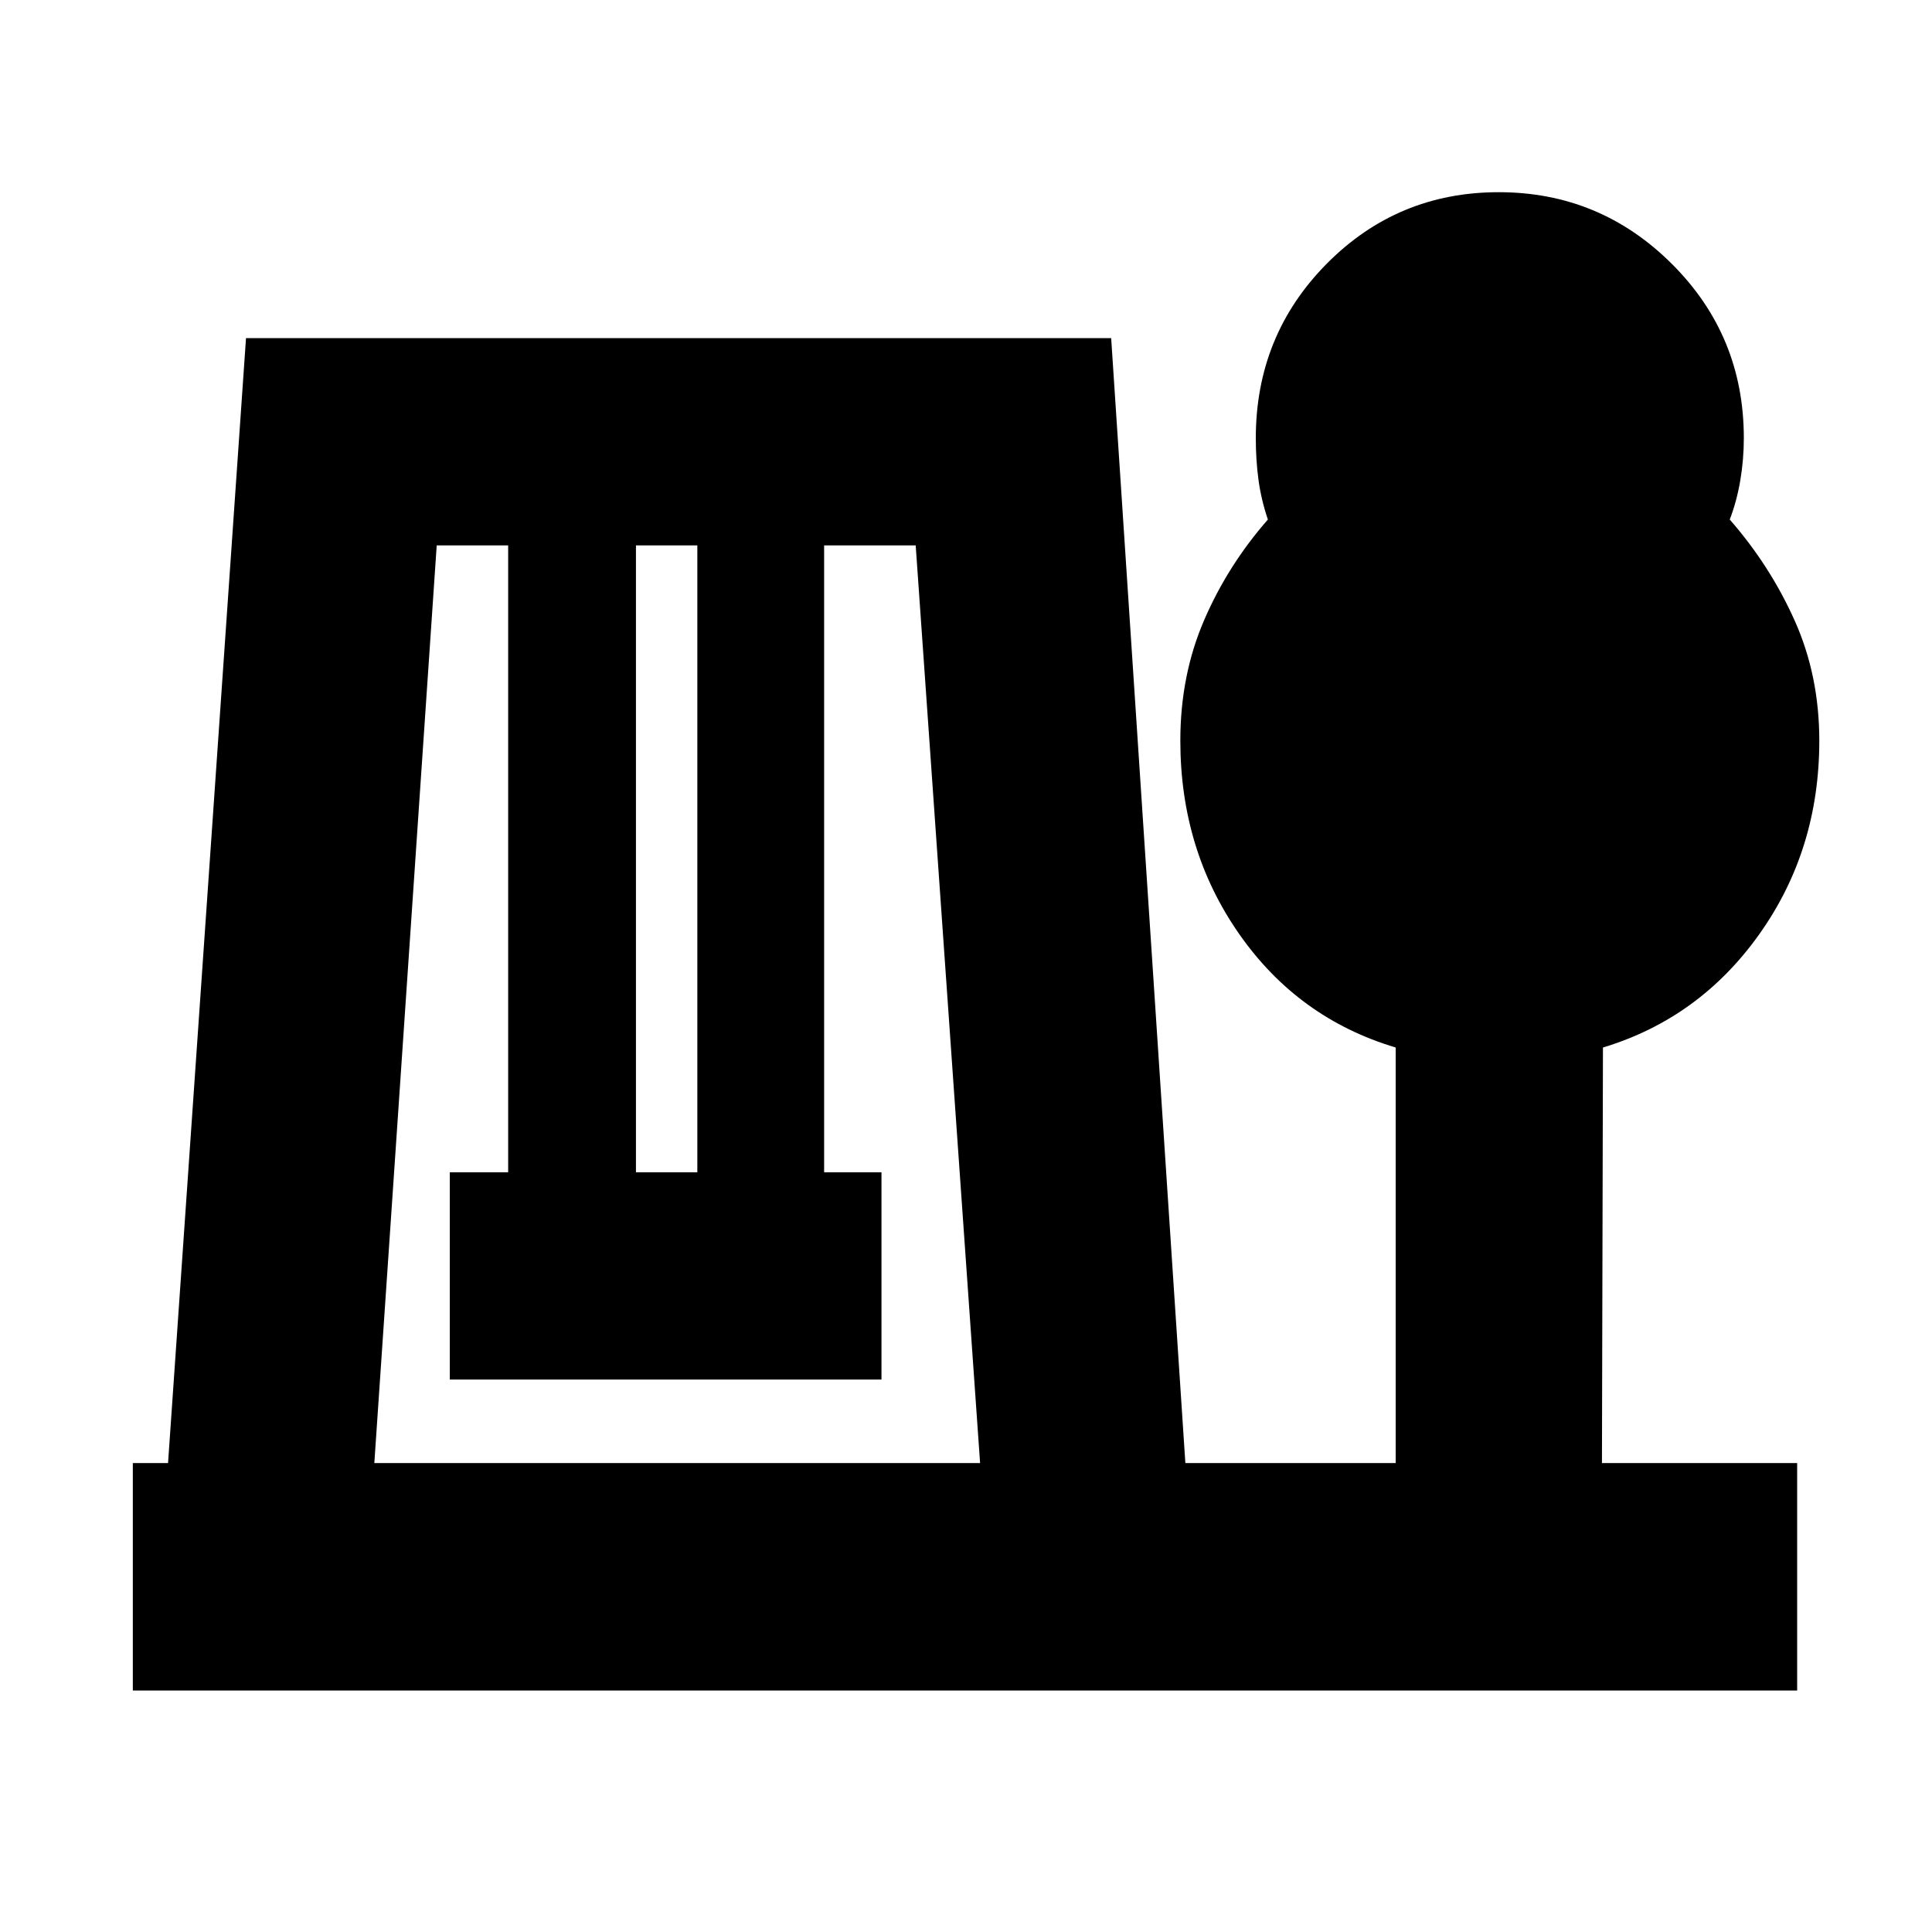 <svg xmlns="http://www.w3.org/2000/svg" height="20" viewBox="0 -960 960 960" width="20"><path d="M66-120v-113h17.5l38.74-559h429.89L589-233h104.5v-206.5Q645-454 615.75-495.89q-29.25-41.9-29.25-96.06 0-32.39 11.75-59.72T630-701.84q-3.33-9.87-4.67-19.75-1.33-9.87-1.33-20.65 0-51.09 35.21-86.68 35.2-35.58 85.5-35.58 50.29 0 86.04 35.64 35.75 35.63 35.75 86.54 0 10.73-1.78 21.15-1.78 10.42-5.22 19.33 20 22.84 32.25 50.17Q904-624.34 904-591.94q0 54.16-29.75 96.05T796.5-439.5L796-233h97v113H66Zm120-113h301l-32-456h-45.5v311.5H438v103H223.5v-103h29V-689H217l-31 456Zm130-144.5h30.5V-689H316v311.5Z"/></svg>
